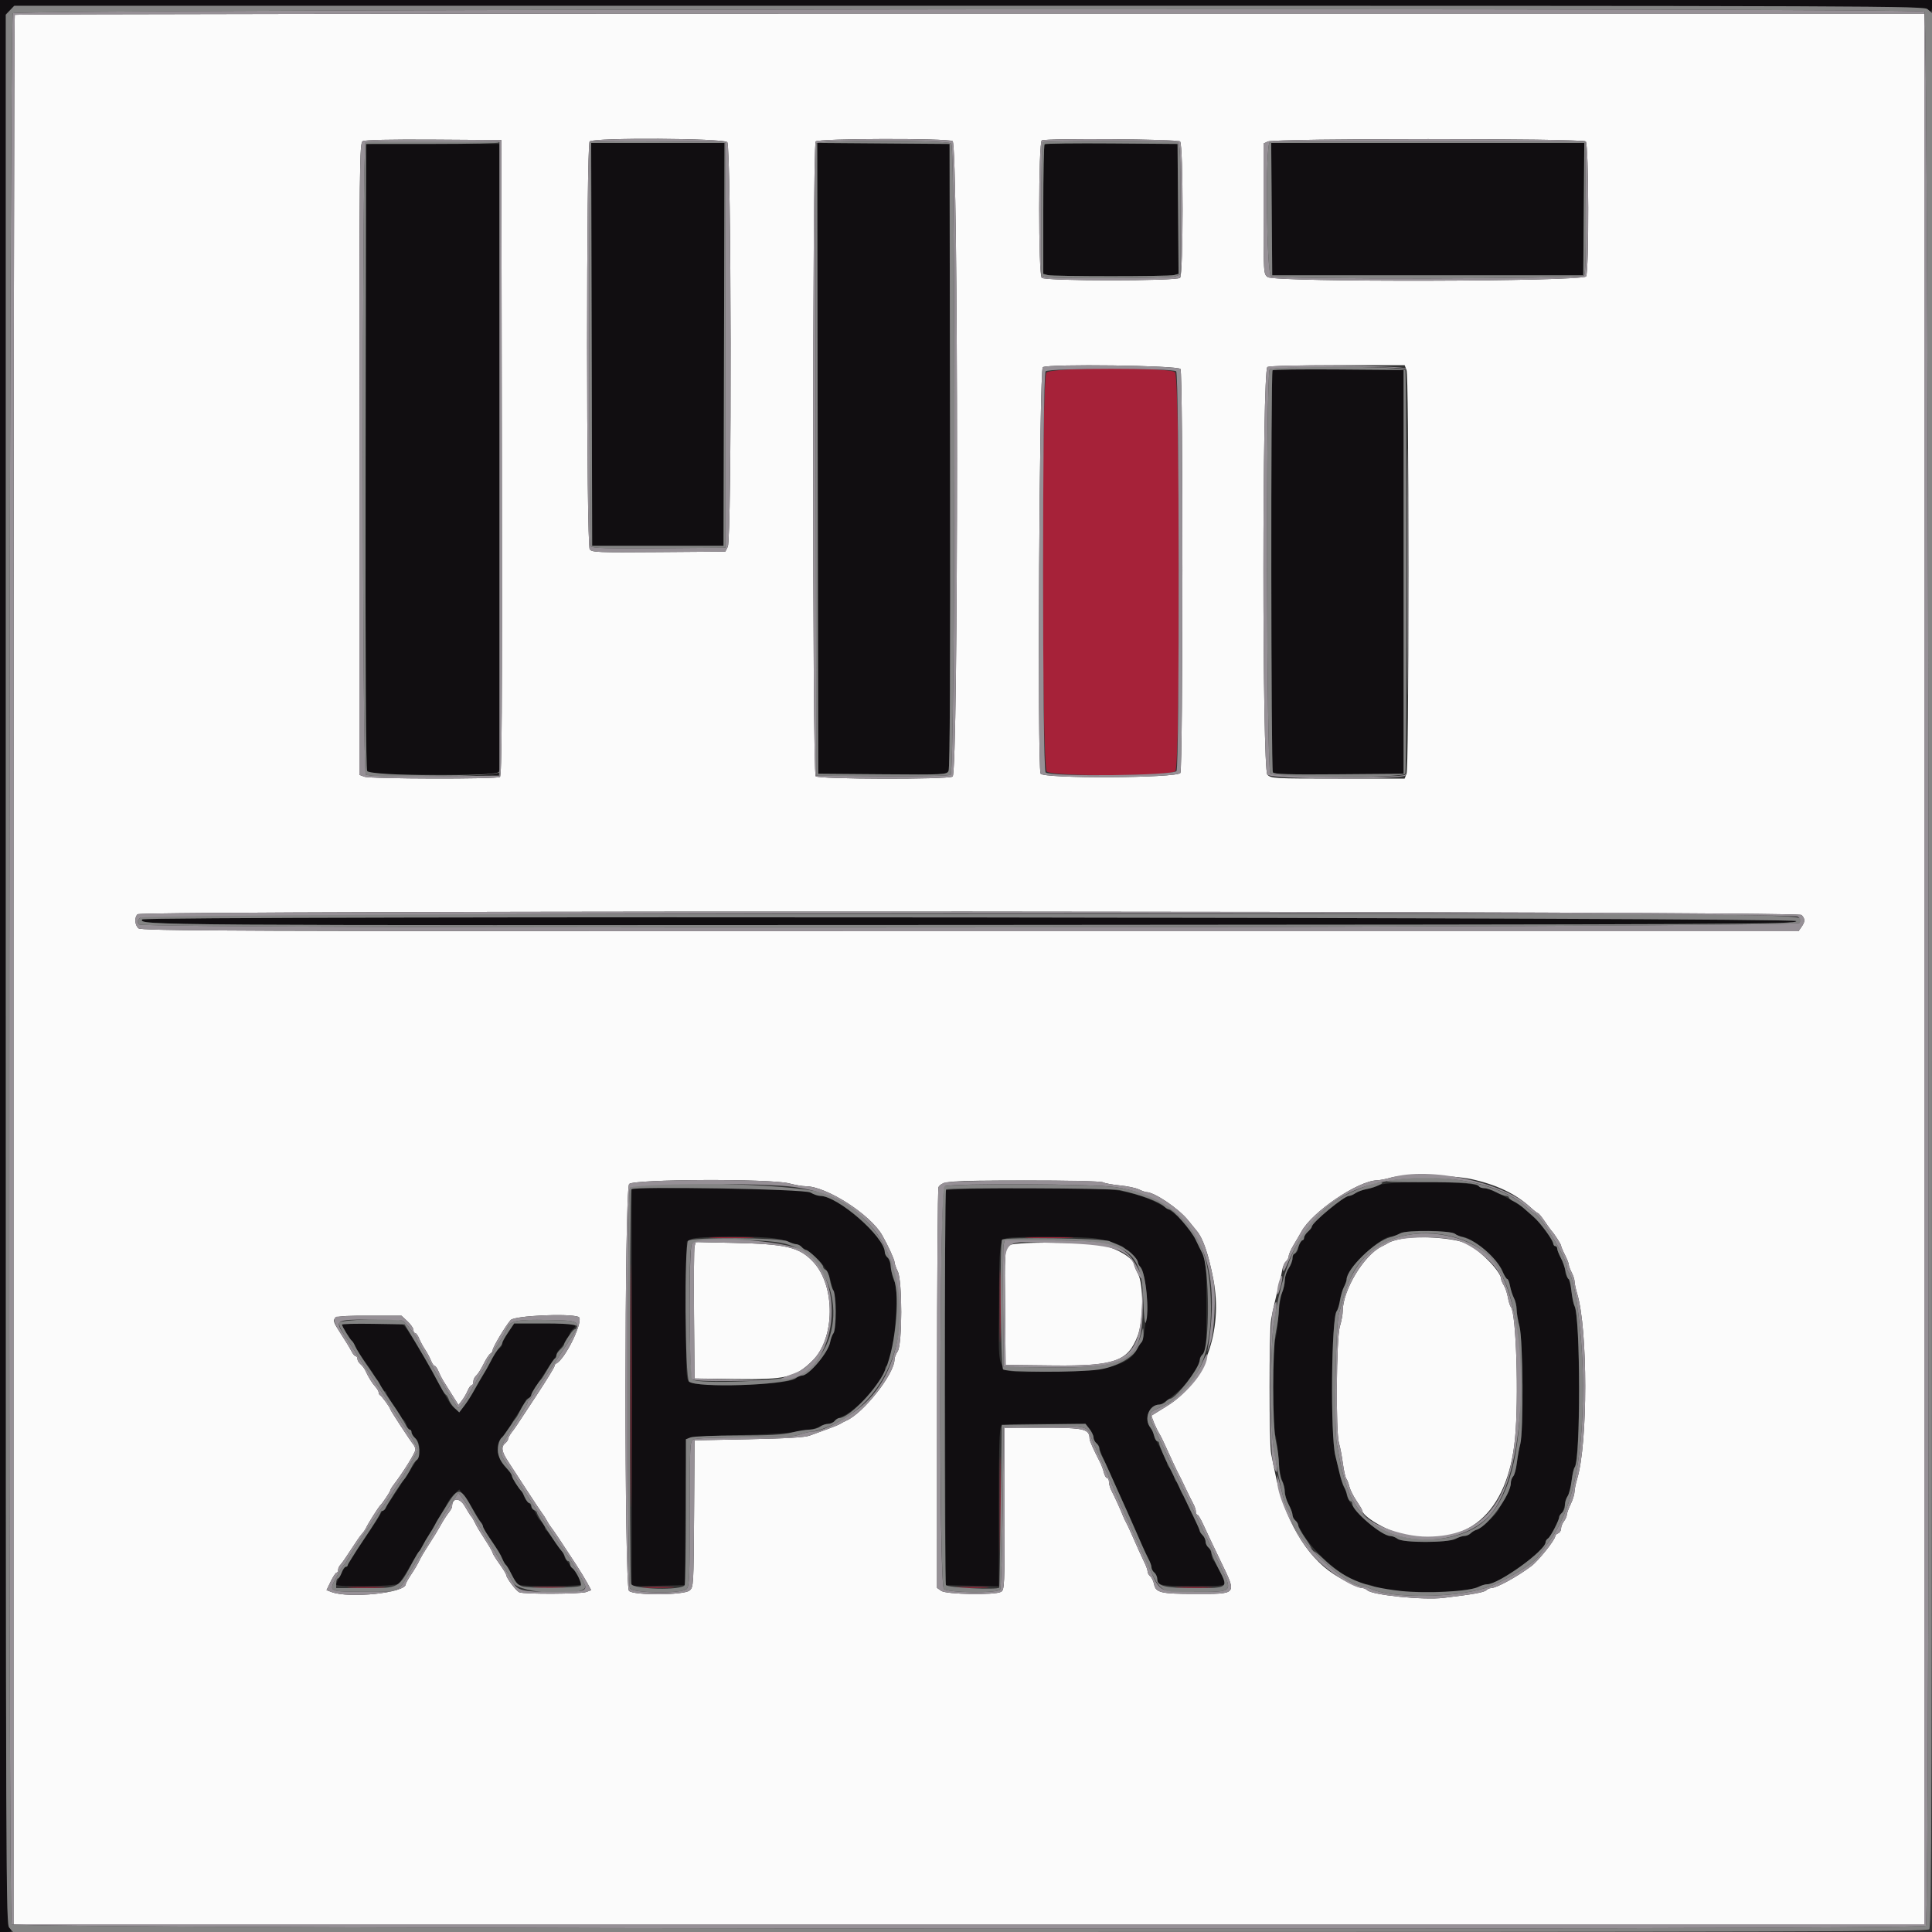 <svg id="svg" version="1.1" xmlns="http://www.w3.org/2000/svg" xmlns:xlink="http://www.w3.org/1999/xlink" width="400" height="400" viewBox="0, 0, 400,400"><rect x="0" y="0" width="400" height="400" fill="#333333" stroke="none"/><g id="svgg"><path id="path0" d="M0.000 200.000 L 0.000 400.000 1.200 400.000 C 2.552 400.000,2.663 399.806,1.800 398.943 C 1.268 398.411,1.200 375.843,1.200 200.641 L 1.200 2.939 2.126 2.070 L 3.052 1.200 200.697 1.200 C 375.849 1.200,398.411 1.268,398.943 1.800 C 399.806 2.663,400.000 2.552,400.000 1.200 L 400.000 0.000 200.000 0.000 L 0.000 0.000 0.000 200.000 M75.872 29.862 C 75.406 30.327,75.547 158.753,76.014 159.626 C 76.411 160.368,76.989 160.400,89.796 160.400 L 103.164 160.400 103.395 159.100 C 103.522 158.385,103.576 129.000,103.513 93.800 L 103.400 29.800 89.772 29.695 C 82.276 29.637,76.021 29.712,75.872 29.862 M122.498 71.300 L 122.600 113.000 136.200 113.000 L 149.800 113.000 149.902 71.300 L 150.004 29.600 136.200 29.600 L 122.396 29.600 122.498 71.300 M169.299 94.895 L 169.400 160.200 182.683 160.305 C 195.508 160.407,195.981 160.384,196.384 159.629 C 196.671 159.093,196.771 138.630,196.701 94.324 L 196.600 29.800 182.899 29.695 L 169.198 29.589 169.299 94.895 M216.272 29.862 C 216.122 30.011,216.000 36.112,216.000 43.420 L 216.000 56.707 216.900 56.948 C 218.077 57.263,241.928 57.262,243.105 56.947 L 244.011 56.704 243.905 43.252 L 243.800 29.800 230.172 29.695 C 222.676 29.637,216.421 29.712,216.272 29.862 M263.295 43.300 L 263.400 57.000 295.600 57.000 L 327.800 57.000 327.905 43.300 L 328.011 29.600 295.600 29.600 L 263.189 29.600 263.295 43.300 M263.472 76.661 C 263.085 77.049,263.145 159.295,263.533 159.905 C 263.783 160.300,266.794 160.388,277.227 160.305 L 290.600 160.200 290.600 118.400 L 290.600 76.600 277.172 76.495 C 269.786 76.437,263.621 76.512,263.472 76.661 M29.428 190.355 C 28.666 191.587,30.734 191.601,201.036 191.500 C 363.294 191.405,371.796 191.365,371.924 190.700 C 372.074 189.919,29.911 189.574,29.428 190.355 M290.560 244.800 C 287.898 244.910,285.468 245.202,285.160 245.448 C 284.852 245.694,283.889 246.024,283.020 246.181 C 282.152 246.338,281.077 246.721,280.631 247.033 C 280.186 247.345,279.581 247.600,279.287 247.600 C 278.289 247.600,271.600 253.143,271.600 253.970 C 271.600 254.138,271.240 254.602,270.800 255.000 C 270.360 255.398,270.000 255.889,270.000 256.091 C 270.000 256.292,269.730 256.727,269.400 257.057 C 269.070 257.387,268.800 258.010,268.800 258.441 C 268.800 258.872,268.530 259.329,268.200 259.455 C 267.870 259.582,267.599 260.071,267.597 260.543 C 267.596 261.014,267.237 261.940,266.800 262.600 C 266.363 263.260,266.004 264.363,266.003 265.051 C 266.001 265.739,265.753 266.909,265.450 267.651 C 265.148 268.393,264.775 270.800,264.623 273.000 C 264.470 275.200,264.177 277.171,263.972 277.380 C 263.472 277.891,263.484 296.524,263.985 297.025 C 264.197 297.237,264.492 299.208,264.640 301.405 C 264.789 303.602,265.156 305.886,265.455 306.480 C 265.755 307.074,266.000 308.110,266.000 308.782 C 266.000 309.453,266.360 310.675,266.800 311.496 C 267.240 312.316,267.600 313.270,267.600 313.614 C 267.600 313.958,267.771 314.411,267.979 314.620 C 268.188 314.829,268.815 315.860,269.374 316.911 C 271.934 321.730,279.547 328.000,282.836 328.000 C 283.285 328.000,284.046 328.219,284.526 328.486 C 287.176 329.961,303.193 330.005,306.080 328.546 C 306.674 328.246,307.484 328.005,307.880 328.010 C 310.239 328.044,320.000 321.015,320.000 319.283 C 320.000 319.039,320.225 318.696,320.500 318.520 C 320.776 318.344,321.418 317.300,321.928 316.200 C 322.438 315.100,323.113 313.722,323.427 313.138 C 323.742 312.554,324.000 311.739,324.000 311.327 C 324.000 310.915,324.243 310.223,324.541 309.789 C 324.839 309.355,325.204 307.932,325.353 306.626 C 325.502 305.321,325.779 304.061,325.969 303.826 C 327.237 302.255,327.230 272.775,325.960 270.342 C 325.771 269.980,325.493 268.633,325.342 267.347 C 325.191 266.062,324.827 264.770,324.534 264.477 C 324.240 264.183,324.000 263.505,324.000 262.970 C 324.000 262.435,323.640 261.325,323.200 260.504 C 322.760 259.684,322.400 258.784,322.400 258.506 C 322.400 258.228,322.232 258.000,322.027 258.000 C 321.822 258.000,321.528 257.595,321.374 257.100 C 321.219 256.605,320.544 255.480,319.874 254.600 C 318.726 253.094,318.216 252.577,315.501 250.170 C 314.060 248.893,308.429 246.002,307.380 246.001 C 306.929 246.000,306.361 245.801,306.118 245.558 C 305.875 245.315,304.084 245.040,302.138 244.947 C 300.192 244.854,297.880 244.738,297.000 244.689 C 296.120 244.640,293.222 244.690,290.560 244.800 M130.800 287.182 L 130.800 328.423 136.300 328.311 L 141.800 328.200 141.905 313.215 C 141.973 303.558,142.157 298.083,142.424 297.815 C 142.673 297.566,146.780 297.297,152.719 297.142 C 162.823 296.878,167.780 296.357,169.662 295.362 C 170.246 295.053,171.079 294.800,171.513 294.800 C 171.947 294.800,172.520 294.537,172.787 294.215 C 173.054 293.894,173.658 293.509,174.128 293.359 C 177.033 292.437,183.200 285.726,183.200 283.486 C 183.200 283.145,183.388 282.804,183.618 282.727 C 184.914 282.295,186.338 266.772,185.207 265.409 C 184.968 265.120,184.664 263.967,184.531 262.845 C 184.398 261.724,184.044 260.603,183.745 260.354 C 183.445 260.105,183.200 259.641,183.200 259.322 C 183.200 256.172,173.444 247.608,169.843 247.598 C 169.379 247.596,168.460 247.286,167.800 246.908 C 166.726 246.293,164.723 246.207,148.700 246.082 L 130.800 245.942 130.800 287.182 M195.784 246.500 C 195.680 246.775,195.640 265.270,195.697 287.600 L 195.800 328.200 201.300 328.311 L 206.800 328.423 206.800 312.091 C 206.800 299.923,206.922 295.638,207.280 295.280 C 207.623 294.937,210.180 294.800,216.251 294.800 L 224.742 294.800 225.571 295.854 C 226.027 296.434,226.400 297.222,226.400 297.605 C 226.400 297.988,226.670 298.526,227.000 298.800 C 227.330 299.074,227.600 299.466,227.600 299.671 C 227.600 300.009,228.308 301.729,229.794 305.000 C 230.093 305.660,230.906 307.460,231.600 309.000 C 232.294 310.540,233.190 312.520,233.591 313.400 C 234.495 315.384,235.299 317.212,236.406 319.800 C 236.877 320.900,237.518 322.278,237.831 322.862 C 238.144 323.446,238.400 324.189,238.400 324.513 C 238.400 324.837,238.670 325.326,239.000 325.600 C 239.330 325.874,239.600 326.505,239.600 327.002 C 239.600 328.251,240.376 328.388,247.500 328.395 C 252.559 328.399,253.600 328.301,253.600 327.821 C 253.600 327.202,251.810 323.653,251.179 323.020 C 250.971 322.811,250.800 322.248,250.800 321.769 C 250.800 321.290,250.530 320.674,250.200 320.400 C 249.870 320.126,249.600 319.577,249.600 319.180 C 249.600 318.782,249.330 318.187,249.000 317.857 C 248.670 317.527,248.399 317.109,248.398 316.929 C 248.397 316.748,247.767 315.374,246.998 313.876 C 246.229 312.377,245.600 310.914,245.600 310.625 C 245.600 310.335,245.342 309.883,245.026 309.621 C 244.710 309.359,244.336 308.617,244.194 307.972 C 244.052 307.328,243.785 306.800,243.600 306.800 C 243.415 306.800,243.148 306.272,243.006 305.628 C 242.864 304.983,242.490 304.241,242.174 303.979 C 241.858 303.717,241.600 303.246,241.600 302.934 C 241.600 302.621,240.970 301.199,240.200 299.773 C 239.430 298.347,238.800 296.974,238.800 296.721 C 238.800 296.469,238.554 295.979,238.254 295.631 C 236.737 293.879,237.859 290.800,240.015 290.800 C 241.052 290.800,246.800 285.788,246.800 284.884 C 246.800 284.672,247.058 284.283,247.374 284.021 C 247.690 283.759,248.070 282.972,248.219 282.272 C 248.367 281.573,248.784 280.666,249.145 280.258 C 249.712 279.616,249.798 278.295,249.785 270.458 C 249.770 260.685,249.850 261.147,247.276 256.067 C 244.795 251.172,238.375 247.400,230.800 246.388 C 226.450 245.807,196.011 245.904,195.784 246.500 M301.260 255.500 C 301.535 255.775,302.097 256.000,302.509 256.000 C 304.696 256.000,310.350 260.825,311.208 263.424 C 311.458 264.181,311.820 264.800,312.013 264.800 C 312.206 264.800,312.487 265.458,312.638 266.263 C 312.789 267.067,313.156 268.192,313.454 268.763 C 313.752 269.333,313.996 270.376,313.998 271.080 C 313.999 271.785,314.270 273.398,314.600 274.665 C 315.330 277.468,315.448 296.404,314.752 299.000 C 314.516 299.880,314.199 301.632,314.047 302.894 C 313.896 304.156,313.553 305.407,313.286 305.674 C 313.019 305.941,312.788 306.619,312.773 307.180 C 312.759 307.741,312.220 309.100,311.575 310.200 C 310.931 311.300,310.283 312.453,310.135 312.761 C 309.701 313.672,306.246 316.795,305.671 316.798 C 305.381 316.799,304.873 317.070,304.543 317.400 C 304.213 317.730,303.616 318.000,303.217 318.000 C 302.818 318.000,301.976 318.269,301.346 318.598 C 299.726 319.442,290.489 319.454,289.376 318.613 C 288.949 318.290,288.261 318.020,287.847 318.013 C 285.508 317.973,278.800 311.510,278.800 309.296 C 278.800 308.891,278.608 308.368,278.373 308.133 C 278.139 307.899,277.704 306.648,277.408 305.353 C 277.111 304.059,276.690 302.280,276.471 301.400 C 275.425 297.187,275.632 272.832,276.726 271.476 C 276.937 271.214,277.238 270.220,277.395 269.267 C 277.553 268.314,277.932 267.054,278.238 266.467 C 278.544 265.880,278.796 265.184,278.798 264.920 C 278.809 262.698,285.753 256.000,288.045 256.000 C 288.410 256.000,289.224 255.721,289.854 255.381 C 291.303 254.598,300.454 254.694,301.260 255.500 M160.400 256.397 C 166.029 257.241,170.878 260.866,171.930 265.019 C 172.206 266.108,172.621 267.720,172.852 268.600 C 173.330 270.424,173.106 275.336,172.510 276.094 C 172.291 276.372,172.001 277.187,171.866 277.904 C 171.441 280.144,167.459 284.781,165.949 284.794 C 165.591 284.797,165.098 285.041,164.854 285.335 C 163.665 286.767,144.269 287.389,142.655 286.047 C 142.054 285.547,142.000 284.123,142.095 271.259 L 142.200 257.023 143.200 256.518 C 144.350 255.936,156.744 255.849,160.400 256.397 M226.800 256.397 C 229.403 256.787,232.800 257.948,232.800 258.447 C 232.800 258.641,233.036 258.800,233.325 258.800 C 233.866 258.800,235.600 260.884,235.600 261.535 C 235.600 261.737,235.841 262.102,236.135 262.346 C 236.896 262.977,237.759 269.062,237.453 271.637 C 236.891 276.361,236.693 277.421,236.271 277.943 C 236.029 278.241,235.641 278.871,235.408 279.343 C 233.707 282.793,228.725 284.000,216.194 284.000 C 205.715 284.000,206.789 285.560,206.840 270.411 C 206.884 257.469,206.963 256.759,208.415 256.354 C 209.805 255.967,224.151 256.000,226.800 256.397 M70.800 274.253 C 70.800 274.596,72.485 277.349,72.854 277.608 C 73.017 277.723,73.339 278.263,73.570 278.808 C 73.801 279.354,74.790 280.880,75.768 282.200 C 76.746 283.520,77.558 284.825,77.573 285.100 C 77.588 285.375,77.762 285.600,77.961 285.600 C 78.159 285.600,78.510 286.140,78.740 286.800 C 78.970 287.460,79.348 288.000,79.579 288.000 C 79.811 288.000,80.000 288.182,80.000 288.404 C 80.000 288.626,80.630 289.705,81.400 290.800 C 82.170 291.895,82.800 292.979,82.800 293.208 C 82.800 293.438,83.054 293.722,83.364 293.841 C 83.674 293.961,84.037 294.495,84.172 295.029 C 84.306 295.563,84.592 296.000,84.808 296.000 C 85.023 296.000,85.200 296.242,85.200 296.538 C 85.200 296.834,85.560 297.402,86.000 297.800 C 87.259 298.939,87.059 301.227,85.500 303.524 C 84.785 304.578,84.020 305.726,83.800 306.076 C 81.662 309.477,80.093 311.815,79.569 312.380 C 79.223 312.755,78.816 313.317,78.665 313.631 C 78.376 314.232,77.975 314.847,75.402 318.643 C 74.522 319.939,73.712 321.180,73.602 321.400 C 73.194 322.209,71.809 324.207,71.503 324.427 C 71.127 324.698,69.600 327.633,69.600 328.085 C 69.600 328.637,81.769 328.462,82.474 327.900 C 82.819 327.625,83.873 326.050,84.816 324.400 C 85.760 322.750,86.641 321.310,86.774 321.200 C 86.907 321.090,87.240 320.550,87.512 320.000 C 87.785 319.450,88.364 318.460,88.798 317.800 C 89.233 317.140,89.775 316.240,90.004 315.800 C 90.232 315.360,90.855 314.280,91.389 313.400 C 91.922 312.520,92.529 311.440,92.737 311.000 C 92.945 310.560,93.558 309.788,94.099 309.285 L 95.083 308.371 96.067 309.685 C 97.231 311.240,100.000 315.795,100.000 316.156 C 100.000 316.295,100.585 317.270,101.300 318.324 C 103.255 321.205,103.564 321.712,104.026 322.792 C 104.259 323.337,104.577 323.877,104.733 323.992 C 104.889 324.106,105.236 324.650,105.505 325.200 C 106.210 326.640,106.940 327.756,107.400 328.094 C 107.989 328.526,120.400 328.468,120.400 328.032 C 120.400 327.406,119.054 325.160,117.900 323.860 C 117.295 323.179,116.800 322.405,116.800 322.139 C 116.800 321.874,116.575 321.419,116.300 321.129 C 116.025 320.838,115.260 319.790,114.600 318.800 C 113.940 317.810,113.265 316.940,113.100 316.867 C 112.935 316.793,112.800 316.500,112.800 316.216 C 112.800 315.931,112.511 315.458,112.158 315.165 C 111.805 314.873,111.356 314.265,111.159 313.816 C 110.679 312.720,109.948 311.625,109.100 310.735 C 108.715 310.331,108.400 309.745,108.400 309.433 C 108.400 309.122,108.265 308.807,108.100 308.733 C 107.657 308.537,106.000 306.096,106.000 305.641 C 106.000 305.426,105.455 304.653,104.789 303.925 C 102.820 301.770,102.439 298.867,103.960 297.600 C 104.343 297.280,106.000 294.854,106.000 294.612 C 106.000 294.491,106.630 293.495,107.400 292.400 C 108.170 291.305,108.800 290.246,108.800 290.047 C 108.800 289.848,109.070 289.582,109.400 289.455 C 109.730 289.329,110.000 289.059,110.000 288.857 C 110.000 288.504,113.927 282.316,114.785 281.317 C 115.013 281.051,115.200 280.659,115.200 280.445 C 115.200 280.232,115.425 279.814,115.700 279.518 C 116.592 278.555,118.000 276.442,118.000 276.065 C 118.000 275.863,118.270 275.474,118.600 275.200 C 119.843 274.169,119.031 274.000,112.828 274.000 L 106.457 274.000 105.228 275.820 C 104.553 276.821,104.000 277.892,104.000 278.200 C 104.000 278.508,103.775 278.904,103.500 279.080 C 102.952 279.431,102.332 280.358,101.414 282.200 C 101.085 282.860,100.645 283.670,100.436 284.000 C 100.227 284.330,99.380 285.770,98.554 287.200 C 95.009 293.336,94.460 293.336,91.293 287.200 C 91.009 286.650,90.197 285.185,89.489 283.944 C 85.485 276.932,83.920 274.455,83.360 274.240 C 82.523 273.919,70.800 273.931,70.800 274.253 " stroke="none" fill="#110e11" fill-rule="evenodd"></path><path id="path1" d="M3.067 3.067 C 2.920 3.213,2.800 92.223,2.800 200.867 L 2.800 398.400 200.600 398.400 L 398.400 398.400 398.400 200.600 L 398.400 2.800 200.867 2.800 C 92.223 2.800,3.213 2.920,3.067 3.067 M103.901 94.776 C 103.982 147.132,103.900 160.616,103.501 160.870 C 102.771 161.333,76.657 161.278,75.426 160.810 L 74.400 160.420 74.400 95.030 C 74.400 33.177,74.438 29.618,75.100 29.229 C 75.551 28.965,80.783 28.851,89.800 28.909 L 103.800 29.000 103.901 94.776 M150.571 29.429 C 151.423 30.280,151.530 111.523,150.682 113.200 L 150.177 114.200 136.388 114.306 C 123.781 114.403,122.557 114.353,122.100 113.729 C 121.386 112.755,121.366 29.994,122.080 29.280 C 122.894 28.466,149.749 28.606,150.571 29.429 M197.226 29.214 C 198.444 29.866,198.444 160.134,197.226 160.786 C 196.061 161.409,169.508 161.348,168.880 160.720 C 168.182 160.022,168.182 29.978,168.880 29.280 C 169.508 28.652,196.061 28.591,197.226 29.214 M244.320 29.280 C 245.008 29.968,245.008 56.832,244.320 57.520 C 243.632 58.208,216.368 58.208,215.680 57.520 C 214.973 56.813,214.992 29.351,215.700 29.065 C 216.861 28.596,243.839 28.799,244.320 29.280 M328.320 29.280 C 328.948 29.908,329.009 56.062,328.386 57.226 C 327.807 58.309,264.027 58.455,262.489 57.377 C 261.600 56.755,261.600 56.752,261.600 43.238 L 261.600 29.722 262.500 29.288 C 263.853 28.636,327.668 28.628,328.320 29.280 M244.409 76.400 C 244.952 77.261,244.930 159.010,244.386 160.026 C 243.804 161.113,215.858 161.249,215.443 160.167 C 214.749 158.359,215.194 76.443,215.900 76.024 C 217.117 75.300,243.938 75.654,244.409 76.400 M291.210 76.626 C 291.454 77.268,291.600 92.892,291.600 118.400 C 291.600 143.908,291.454 159.532,291.210 160.174 L 290.820 161.200 277.010 161.200 C 263.702 161.200,263.171 161.171,262.395 160.395 C 261.304 159.304,261.310 76.681,262.400 75.991 C 262.748 75.772,268.845 75.610,276.910 75.606 L 290.820 75.600 291.210 76.626 M372.971 189.429 C 373.762 190.219,373.764 190.788,372.977 191.911 L 372.355 192.800 200.806 192.800 C 45.386 192.800,29.198 192.741,28.629 192.171 C 27.883 191.425,27.807 189.953,28.480 189.280 C 29.311 188.449,372.139 188.596,372.971 189.429 M304.600 244.116 C 309.802 245.260,313.781 247.147,316.784 249.897 C 317.563 250.610,318.311 251.195,318.446 251.197 C 318.581 251.198,319.210 251.965,319.844 252.900 C 320.479 253.835,321.088 254.690,321.199 254.800 C 321.728 255.326,323.200 257.606,323.200 257.899 C 323.200 258.082,323.560 258.937,324.000 259.800 C 324.440 260.663,324.800 261.581,324.800 261.839 C 324.800 262.097,325.069 262.824,325.398 263.454 C 325.726 264.084,325.996 264.926,325.998 265.325 C 325.999 265.724,326.252 266.894,326.559 267.925 C 328.752 275.279,328.755 298.770,326.563 306.075 C 326.253 307.106,325.994 308.366,325.986 308.875 C 325.979 309.384,325.625 310.520,325.200 311.400 C 324.775 312.280,324.415 313.270,324.401 313.600 C 324.386 313.930,324.110 314.549,323.787 314.976 C 323.464 315.404,323.200 316.084,323.200 316.489 C 323.200 316.894,322.930 317.329,322.600 317.455 C 322.270 317.582,322.000 317.844,322.000 318.037 C 322.000 318.776,318.531 323.126,317.056 324.237 C 314.114 326.453,309.818 328.800,308.705 328.800 C 308.405 328.800,307.963 328.997,307.721 329.239 C 307.277 329.683,304.907 330.108,298.863 330.825 C 294.676 331.322,284.091 330.251,283.067 329.227 C 282.832 328.992,282.361 328.794,282.020 328.787 C 281.274 328.772,278.425 327.377,276.136 325.905 C 270.390 322.211,265.864 314.413,264.002 305.000 C 263.741 303.680,263.372 301.880,263.181 301.000 C 262.744 298.983,262.736 275.621,263.171 273.200 C 263.506 271.339,264.012 269.111,264.807 266.000 C 265.060 265.010,265.360 263.621,265.475 262.914 C 265.590 262.207,265.935 261.420,266.242 261.165 C 266.549 260.910,266.808 260.409,266.817 260.051 C 266.827 259.693,267.272 258.680,267.807 257.800 C 268.342 256.920,269.076 255.660,269.438 255.000 C 271.711 250.861,281.109 244.486,285.114 244.368 C 285.711 244.350,287.010 244.097,288.000 243.806 C 290.418 243.095,300.841 243.290,304.600 244.116 M163.335 245.000 C 164.602 245.330,166.164 245.600,166.805 245.600 C 171.101 245.600,180.223 251.452,182.666 255.776 C 183.886 257.936,185.200 260.807,185.200 261.314 C 185.200 261.624,185.500 262.478,185.866 263.213 C 186.840 265.164,186.832 278.281,185.857 279.770 C 185.496 280.321,185.200 281.077,185.200 281.449 C 185.200 284.436,178.771 292.592,175.200 294.136 C 174.870 294.278,174.330 294.564,174.000 294.770 C 173.670 294.976,172.410 295.496,171.200 295.925 C 169.990 296.354,168.370 296.942,167.600 297.232 C 166.625 297.599,162.804 297.825,155.000 297.979 L 143.800 298.200 143.702 313.400 C 143.606 328.332,143.589 328.612,142.758 329.300 C 141.563 330.288,131.204 330.347,130.229 329.371 C 129.240 328.383,129.273 246.225,130.262 245.131 C 131.177 244.121,159.526 244.008,163.335 245.000 M228.368 244.783 C 228.762 244.993,230.325 245.284,231.842 245.428 C 233.359 245.573,235.123 245.940,235.761 246.245 C 236.400 246.550,237.120 246.806,237.361 246.813 C 239.075 246.861,244.027 250.216,246.000 252.665 C 246.770 253.621,247.589 254.627,247.821 254.901 C 249.072 256.384,250.220 259.745,251.202 264.800 C 253.296 275.572,249.369 286.341,241.611 291.102 C 239.955 292.118,238.531 293.000,238.448 293.061 C 238.287 293.178,239.377 295.783,240.013 296.800 C 240.219 297.130,240.633 297.940,240.932 298.600 C 242.458 301.965,243.724 304.663,244.027 305.200 C 244.214 305.530,244.832 306.790,245.401 308.000 C 245.970 309.210,246.698 310.678,247.018 311.262 C 247.338 311.846,247.600 312.611,247.600 312.962 C 247.600 313.313,247.736 313.600,247.902 313.600 C 248.069 313.600,248.631 314.545,249.153 315.700 C 249.674 316.855,251.248 320.179,252.650 323.086 C 256.130 330.299,256.365 330.000,247.200 330.000 C 240.391 330.000,239.287 329.735,238.943 328.016 C 238.811 327.357,238.455 326.612,238.152 326.360 C 237.848 326.108,237.600 325.669,237.600 325.383 C 237.600 325.098,237.352 324.355,237.049 323.732 C 236.452 322.505,235.290 319.938,234.182 317.400 C 233.797 316.520,233.328 315.530,233.139 315.200 C 232.950 314.870,232.692 314.330,232.565 314.000 C 232.100 312.786,230.729 309.769,230.173 308.738 C 229.858 308.154,229.600 307.299,229.600 306.838 C 229.600 306.377,229.423 306.000,229.208 306.000 C 228.992 306.000,228.697 305.505,228.553 304.900 C 228.409 304.295,228.061 303.350,227.780 302.800 C 226.327 299.958,225.599 298.326,225.587 297.888 C 225.531 295.838,224.538 295.600,216.036 295.600 L 208.000 295.600 208.000 312.386 C 208.000 328.572,207.972 329.187,207.226 329.586 C 205.922 330.284,195.943 330.115,194.889 329.377 L 194.000 328.755 194.006 287.477 C 194.009 264.775,194.144 246.005,194.306 245.766 C 195.152 244.517,196.354 244.424,211.926 244.412 C 221.202 244.405,227.946 244.557,228.368 244.783 M290.200 256.472 C 289.100 256.690,287.930 257.035,287.600 257.237 C 287.270 257.440,286.550 257.829,286.000 258.101 C 282.341 259.914,278.008 267.139,278.002 271.436 C 278.001 272.116,277.732 273.556,277.404 274.636 C 276.675 277.042,276.531 296.523,277.226 298.803 C 277.461 299.571,277.819 301.439,278.022 302.954 C 278.225 304.469,278.549 305.909,278.741 306.154 C 278.933 306.399,279.218 307.133,279.374 307.785 C 279.530 308.436,280.185 309.751,280.829 310.705 C 281.473 311.659,282.000 312.533,282.000 312.647 C 282.000 313.922,287.001 316.913,290.414 317.679 C 303.681 320.656,312.162 313.407,313.669 297.800 C 314.468 289.522,313.922 271.956,312.824 270.627 C 312.630 270.392,312.345 269.480,312.191 268.600 C 312.037 267.720,311.660 266.601,311.355 266.114 C 311.050 265.627,310.800 265.051,310.800 264.834 C 310.800 263.409,306.928 259.305,304.000 257.627 C 301.818 256.376,293.983 255.720,290.200 256.472 M143.802 258.077 C 143.678 258.585,143.627 264.940,143.688 272.200 L 143.800 285.400 152.200 285.514 C 162.716 285.657,164.695 285.186,168.224 281.705 C 172.905 277.087,172.996 266.225,168.393 261.285 C 165.525 258.207,162.869 257.568,151.913 257.327 L 144.027 257.154 143.802 258.077 M208.675 257.917 C 208.052 258.605,207.998 259.800,208.094 270.638 L 208.200 282.600 217.975 282.707 C 230.774 282.848,233.507 281.890,235.553 276.543 C 236.755 273.400,236.783 265.912,235.600 263.704 C 235.160 262.884,234.797 262.029,234.793 261.806 C 234.772 260.586,231.241 258.416,228.451 257.908 C 223.759 257.054,209.451 257.060,208.675 257.917 M84.358 273.560 C 85.041 274.199,85.600 275.009,85.600 275.360 C 85.600 275.712,85.762 276.000,85.961 276.000 C 86.159 276.000,86.520 276.495,86.762 277.100 C 87.004 277.705,87.561 278.740,88.000 279.400 C 88.439 280.060,88.996 281.095,89.238 281.700 C 89.480 282.305,89.823 282.800,90.000 282.800 C 90.177 282.800,90.525 283.295,90.773 283.900 C 91.022 284.505,91.450 285.360,91.726 285.800 C 92.001 286.240,92.834 287.566,93.576 288.747 L 94.926 290.893 95.649 289.947 C 96.047 289.426,96.580 288.505,96.835 287.900 C 97.089 287.295,97.455 286.800,97.649 286.800 C 97.842 286.800,98.000 286.462,98.000 286.049 C 98.000 285.636,98.267 285.076,98.594 284.805 C 98.920 284.534,99.595 283.477,100.093 282.456 C 100.592 281.435,101.224 280.456,101.500 280.280 C 101.775 280.104,102.000 279.768,102.000 279.532 C 102.000 278.964,104.709 274.439,105.732 273.300 C 106.539 272.401,117.767 271.875,119.767 272.643 C 121.047 273.134,117.022 281.505,115.108 282.333 C 114.939 282.407,114.800 282.640,114.800 282.851 C 114.800 283.063,113.179 285.703,111.198 288.718 C 106.589 295.732,106.724 295.531,105.900 296.609 C 105.515 297.114,105.200 297.701,105.200 297.914 C 105.200 298.127,104.930 298.526,104.600 298.800 C 103.716 299.533,103.863 300.551,105.129 302.480 C 105.750 303.426,107.543 306.180,109.112 308.600 C 110.682 311.020,112.130 313.191,112.329 313.425 C 112.529 313.659,112.920 314.278,113.200 314.800 C 113.480 315.322,113.873 315.941,114.075 316.175 C 114.445 316.604,116.562 319.763,119.274 323.933 C 120.085 325.180,121.119 326.880,121.573 327.710 L 122.398 329.221 121.373 329.610 C 120.228 330.045,108.580 330.097,107.528 329.672 C 106.867 329.404,104.800 326.662,104.800 326.053 C 104.800 325.881,104.170 324.855,103.400 323.772 C 102.630 322.689,102.000 321.676,102.000 321.521 C 102.000 321.367,101.505 320.466,100.900 319.520 C 99.013 316.570,98.808 316.227,98.305 315.200 C 98.036 314.650,97.714 314.110,97.589 314.000 C 97.464 313.890,96.858 312.929,96.243 311.865 C 95.167 310.002,93.600 310.041,93.600 311.929 C 93.600 312.129,93.257 312.728,92.838 313.261 C 92.419 313.794,91.687 314.943,91.212 315.815 C 90.737 316.687,89.642 318.480,88.778 319.800 C 87.915 321.120,87.020 322.633,86.790 323.163 C 86.560 323.692,85.838 324.916,85.186 325.883 C 84.534 326.849,84.000 327.798,84.000 327.991 C 84.000 329.779,72.310 331.010,68.626 329.610 L 67.601 329.220 68.480 327.410 C 68.964 326.415,69.504 325.600,69.680 325.600 C 69.856 325.600,70.000 325.343,70.000 325.029 C 70.000 324.714,70.231 324.219,70.514 323.929 C 70.796 323.638,71.775 322.230,72.688 320.800 C 73.601 319.370,74.601 317.930,74.909 317.600 C 75.218 317.270,75.596 316.730,75.751 316.400 C 76.218 315.402,78.372 312.000,78.791 311.600 C 79.231 311.179,80.800 308.820,80.800 308.579 C 80.800 308.440,81.115 307.914,81.500 307.409 C 83.505 304.784,86.000 300.757,86.000 300.148 C 86.000 299.828,85.817 299.349,85.592 299.083 C 84.965 298.340,80.800 291.974,80.800 291.758 C 80.800 291.452,79.029 289.013,78.700 288.867 C 78.535 288.793,78.400 288.538,78.400 288.298 C 78.400 288.059,78.101 287.533,77.736 287.129 C 77.036 286.356,76.287 285.148,75.659 283.784 C 75.452 283.335,74.995 282.727,74.642 282.435 C 74.289 282.142,74.000 281.654,74.000 281.351 C 74.000 281.048,73.849 280.800,73.664 280.800 C 73.480 280.800,73.112 280.395,72.848 279.900 C 72.283 278.839,71.770 277.998,70.292 275.708 C 68.199 272.464,68.317 272.400,76.424 272.400 L 83.115 272.400 84.358 273.560 " stroke="none" fill="#fbfbfb" fill-rule="evenodd"></path><path id="path2" d="M216.662 77.131 C 215.584 78.323,215.651 158.760,216.731 159.738 C 217.906 160.801,242.371 160.737,243.338 159.669 C 244.416 158.477,244.349 78.040,243.269 77.062 C 242.094 75.999,217.629 76.063,216.662 77.131 M130.593 287.000 C 130.593 309.440,130.641 318.561,130.700 307.269 C 130.759 295.978,130.759 277.618,130.700 266.469 C 130.641 255.321,130.593 264.560,130.593 287.000 M147.721 256.298 C 149.877 256.371,153.297 256.370,155.321 256.298 C 157.344 256.225,155.580 256.166,151.400 256.167 C 147.220 256.167,145.564 256.226,147.721 256.298 M213.100 256.298 C 215.355 256.370,219.045 256.370,221.300 256.298 C 223.555 256.227,221.710 256.169,217.200 256.169 C 212.690 256.169,210.845 256.227,213.100 256.298 M206.978 270.400 C 206.978 277.110,207.032 279.855,207.099 276.500 C 207.166 273.145,207.166 267.655,207.099 264.300 C 207.032 260.945,206.978 263.690,206.978 270.400 M250.148 270.400 C 250.148 272.710,250.214 273.655,250.295 272.500 C 250.376 271.345,250.376 269.455,250.295 268.300 C 250.214 267.145,250.148 268.090,250.148 270.400 M206.982 311.600 C 206.982 320.510,207.035 324.155,207.100 319.700 C 207.164 315.245,207.164 307.955,207.100 303.500 C 207.035 299.045,206.982 302.690,206.982 311.600 M72.719 328.698 C 74.544 328.772,77.424 328.772,79.119 328.697 C 80.814 328.622,79.320 328.561,75.800 328.562 C 72.280 328.562,70.894 328.624,72.719 328.698 M110.882 328.696 C 112.358 328.773,114.878 328.773,116.482 328.697 C 118.087 328.621,116.880 328.558,113.800 328.558 C 110.720 328.557,109.407 328.619,110.882 328.696 M133.282 328.696 C 134.758 328.773,137.278 328.773,138.882 328.697 C 140.487 328.621,139.280 328.558,136.200 328.558 C 133.120 328.557,131.807 328.619,133.282 328.696 M198.482 328.696 C 199.958 328.773,202.478 328.773,204.082 328.697 C 205.687 328.621,204.480 328.558,201.400 328.558 C 198.320 328.557,197.007 328.619,198.482 328.696 M244.100 328.697 C 245.805 328.772,248.595 328.772,250.300 328.697 C 252.005 328.622,250.610 328.561,247.200 328.561 C 243.790 328.561,242.395 328.622,244.100 328.697 " stroke="none" fill="#a62239" fill-rule="evenodd"></path><path id="path3" d="M2.070 2.126 L 1.200 3.052 1.200 200.665 C 1.200 393.022,1.220 398.300,1.947 399.139 L 2.694 400.000 200.775 400.000 C 371.913 400.000,398.935 399.922,399.429 399.429 C 399.922 398.935,400.000 371.913,400.000 200.775 L 400.000 2.694 399.139 1.947 C 398.300 1.220,393.021 1.200,200.609 1.200 L 2.939 1.200 2.070 2.126 M398.426 2.414 C 399.386 2.928,399.679 397.761,398.720 398.720 C 397.761 399.679,2.928 399.386,2.414 398.426 C 1.613 396.930,1.860 3.618,2.662 2.731 C 3.443 1.868,396.816 1.552,398.426 2.414 M75.700 29.465 C 74.923 29.778,74.971 159.712,75.747 160.356 C 76.781 161.214,103.374 160.769,103.454 159.892 C 103.499 159.397,103.462 159.367,103.330 159.792 C 103.001 160.854,76.584 160.691,76.013 159.624 C 75.730 159.095,75.630 138.347,75.699 94.324 L 75.800 29.800 89.662 29.800 C 97.286 29.800,103.440 29.665,103.338 29.500 C 103.135 29.172,76.511 29.138,75.700 29.465 M122.272 29.462 C 121.885 29.848,121.945 112.495,122.333 113.105 C 122.583 113.500,125.674 113.588,136.427 113.505 L 150.200 113.400 150.200 71.400 L 150.200 29.400 136.372 29.295 C 128.766 29.237,122.421 29.312,122.272 29.462 M168.985 29.700 C 168.880 29.975,168.841 59.540,168.897 95.400 L 169.000 160.600 182.600 160.697 C 190.739 160.755,196.441 160.640,196.800 160.411 C 197.784 159.784,197.911 30.422,196.928 29.700 C 195.942 28.976,169.260 28.976,168.985 29.700 M215.867 29.467 C 215.720 29.613,215.600 35.892,215.600 43.420 L 215.600 57.107 216.500 57.348 C 218.019 57.755,242.268 57.631,243.374 57.210 L 244.400 56.820 244.400 43.253 C 244.400 31.250,244.327 29.658,243.767 29.443 C 242.902 29.111,216.200 29.133,215.867 29.467 M262.900 29.464 C 261.938 29.854,262.203 56.666,263.174 57.186 C 264.468 57.879,327.378 57.749,327.956 57.053 C 328.281 56.662,328.381 52.621,328.305 42.953 L 328.200 29.400 295.800 29.330 C 277.980 29.292,263.175 29.352,262.900 29.464 M149.902 71.300 L 149.800 113.000 136.200 113.000 L 122.600 113.000 122.498 71.300 L 122.396 29.600 136.200 29.600 L 150.004 29.600 149.902 71.300 M196.701 94.324 C 196.771 138.630,196.671 159.093,196.384 159.629 C 195.981 160.384,195.508 160.407,182.683 160.305 L 169.400 160.200 169.299 94.895 L 169.198 29.589 182.899 29.695 L 196.600 29.800 196.701 94.324 M243.905 43.252 L 244.011 56.704 243.105 56.947 C 241.928 57.262,218.077 57.263,216.900 56.948 L 216.000 56.707 216.000 43.420 C 216.000 36.112,216.122 30.011,216.272 29.862 C 216.421 29.712,222.676 29.637,230.172 29.695 L 243.800 29.800 243.905 43.252 M327.905 43.300 L 327.800 57.000 295.600 57.000 L 263.400 57.000 263.295 43.300 L 263.189 29.600 295.600 29.600 L 328.011 29.600 327.905 43.300 M262.880 76.480 C 262.053 77.307,262.199 159.342,263.029 160.171 C 263.984 161.127,290.591 161.123,290.957 160.167 C 291.275 159.340,291.275 77.460,290.957 76.633 C 290.640 75.805,263.701 75.659,262.880 76.480 M290.600 118.400 L 290.600 160.200 277.227 160.305 C 266.794 160.388,263.783 160.300,263.533 159.905 C 263.145 159.295,263.085 77.049,263.472 76.661 C 263.621 76.512,269.786 76.437,277.172 76.495 L 290.600 76.600 290.600 118.400 M29.007 189.992 C 28.420 190.641,28.381 190.895,28.794 191.393 C 29.648 192.422,371.925 192.107,372.556 191.077 C 373.777 189.086,384.211 189.200,200.586 189.200 C 30.771 189.200,29.720 189.205,29.007 189.992 M371.924 190.700 C 371.796 191.365,363.294 191.405,201.036 191.500 C 30.734 191.601,28.666 191.587,29.428 190.355 C 29.911 189.574,372.074 189.919,371.924 190.700 M290.637 244.042 C 285.041 244.594,286.064 244.765,294.902 244.755 C 303.037 244.745,305.806 244.963,306.228 245.645 C 306.349 245.840,306.844 246.000,307.330 246.000 C 307.815 246.000,308.884 246.360,309.704 246.800 C 310.525 247.240,311.468 247.600,311.799 247.600 C 312.129 247.600,312.400 247.751,312.400 247.936 C 312.400 248.120,312.844 248.474,313.387 248.721 C 313.930 248.969,314.875 249.615,315.487 250.157 C 316.099 250.700,317.023 251.508,317.541 251.954 C 318.836 253.070,321.600 256.828,321.600 257.472 C 321.600 257.763,321.780 258.000,322.000 258.000 C 322.220 258.000,322.400 258.228,322.400 258.506 C 322.400 258.784,322.734 259.639,323.141 260.406 C 323.549 261.173,324.007 262.475,324.160 263.300 C 324.312 264.125,324.582 264.800,324.761 264.800 C 324.940 264.800,325.200 265.888,325.339 267.218 C 325.478 268.549,325.773 269.975,325.994 270.389 C 327.225 272.689,327.265 302.262,326.040 303.758 C 325.840 304.001,325.545 305.280,325.385 306.600 C 325.224 307.920,324.846 309.355,324.546 309.789 C 324.246 310.223,324.000 311.056,324.000 311.640 C 324.000 312.224,323.730 312.926,323.400 313.200 C 323.070 313.474,322.800 313.881,322.800 314.105 C 322.800 314.788,321.034 318.179,320.500 318.520 C 320.225 318.696,320.000 319.039,320.000 319.283 C 320.000 321.015,310.239 328.044,307.880 328.010 C 307.484 328.005,306.674 328.250,306.080 328.555 C 304.205 329.517,295.238 329.985,290.000 329.392 C 282.213 328.512,278.173 326.801,273.719 322.500 C 272.979 321.785,272.199 321.200,271.987 321.200 C 271.774 321.200,271.600 321.018,271.600 320.796 C 271.600 320.574,270.970 319.495,270.200 318.400 C 269.430 317.305,268.800 316.158,268.800 315.853 C 268.800 315.548,268.530 315.074,268.200 314.800 C 267.870 314.526,267.600 314.006,267.600 313.645 C 267.600 313.284,267.240 312.316,266.800 311.496 C 266.360 310.675,266.000 309.483,266.000 308.847 C 266.000 308.212,265.731 307.176,265.402 306.546 C 265.074 305.916,264.801 304.410,264.796 303.200 C 264.791 301.990,264.527 299.920,264.208 298.600 C 263.402 295.263,263.397 279.252,264.200 275.600 C 264.515 274.170,264.778 272.139,264.786 271.087 C 264.794 270.035,265.070 268.528,265.400 267.738 C 265.730 266.949,266.001 265.739,266.003 265.051 C 266.004 264.363,266.363 263.260,266.800 262.600 C 267.237 261.940,267.596 260.995,267.597 260.500 C 267.599 260.005,267.766 259.600,267.969 259.600 C 268.172 259.600,268.546 258.970,268.800 258.200 C 269.054 257.430,269.428 256.800,269.631 256.800 C 269.834 256.800,270.000 256.558,270.000 256.262 C 270.000 255.966,270.360 255.398,270.800 255.000 C 271.240 254.602,271.600 254.138,271.600 253.970 C 271.600 253.143,278.289 247.600,279.287 247.600 C 279.581 247.600,280.186 247.345,280.631 247.033 C 281.077 246.721,282.135 246.336,282.983 246.177 C 284.826 245.831,286.991 244.806,285.887 244.802 C 284.088 244.796,278.478 247.157,276.000 248.962 C 269.410 253.764,266.068 260.366,263.832 273.000 C 262.971 277.866,262.934 296.151,263.777 300.692 C 265.300 308.901,265.946 311.576,266.651 312.589 C 266.953 313.023,267.200 313.592,267.200 313.854 C 267.200 317.599,278.461 328.499,282.239 328.410 C 282.480 328.405,283.200 328.651,283.839 328.958 C 287.979 330.948,300.920 330.872,307.400 328.820 C 311.320 327.578,318.008 323.522,318.717 321.957 C 318.781 321.816,319.563 320.732,320.455 319.550 C 325.478 312.892,327.732 302.809,327.731 287.000 C 327.730 277.097,326.196 264.847,324.778 263.420 C 324.570 263.211,324.400 262.711,324.400 262.309 C 324.400 260.549,318.716 251.206,317.641 251.198 C 317.508 251.197,316.833 250.664,316.139 250.014 C 311.296 245.475,300.864 243.032,290.637 244.042 M130.414 245.974 C 129.838 247.049,129.838 327.751,130.414 328.826 C 130.982 329.888,141.130 330.013,142.171 328.971 C 142.720 328.422,142.800 326.450,142.800 313.386 C 142.800 299.007,142.830 298.412,143.574 298.014 C 144.046 297.761,148.150 297.600,154.123 297.600 C 161.791 297.600,164.266 297.471,165.600 297.000 C 166.535 296.670,167.679 296.400,168.143 296.400 C 168.606 296.400,169.978 296.002,171.192 295.516 C 192.114 287.143,191.297 253.849,170.000 246.916 C 164.206 245.029,131.338 244.247,130.414 245.974 M195.500 245.632 C 194.476 246.228,194.406 327.949,195.429 328.971 C 196.252 329.794,206.553 329.908,207.076 329.100 C 207.254 328.825,207.490 321.130,207.600 312.000 L 207.800 295.400 215.959 295.292 C 224.744 295.175,225.208 295.272,225.835 297.353 C 225.975 297.819,226.710 299.550,227.467 301.200 C 229.469 305.558,230.044 306.844,230.643 308.306 C 230.937 309.024,231.442 310.194,231.763 310.906 C 232.435 312.393,233.814 315.456,235.494 319.200 C 240.622 330.620,239.484 329.602,247.119 329.595 C 255.508 329.586,255.326 329.773,252.552 324.027 C 248.823 316.306,244.777 307.866,239.847 297.527 C 237.550 292.711,237.551 292.554,239.870 291.528 C 240.899 291.073,241.934 290.546,242.170 290.356 C 242.407 290.167,243.201 289.530,243.936 288.940 C 248.847 285.000,251.081 278.324,250.677 268.800 C 250.069 254.509,244.452 247.940,231.000 245.790 C 226.624 245.090,196.659 244.957,195.500 245.632 M167.800 246.904 C 168.460 247.284,169.360 247.595,169.800 247.596 C 173.438 247.599,183.126 256.033,183.188 259.251 C 183.194 259.609,183.470 260.126,183.800 260.400 C 184.130 260.674,184.400 261.412,184.400 262.041 C 184.400 262.669,184.680 263.883,185.022 264.738 C 186.539 268.530,185.270 280.061,182.844 284.528 C 180.647 288.572,175.595 293.600,173.727 293.600 C 173.491 293.600,173.074 293.870,172.800 294.200 C 172.526 294.530,171.908 294.800,171.427 294.800 C 170.946 294.800,170.204 295.064,169.776 295.387 C 169.349 295.710,168.363 295.980,167.584 295.987 C 166.805 295.994,165.131 296.270,163.865 296.600 C 162.156 297.045,159.298 297.200,152.807 297.200 C 147.992 297.200,143.590 297.376,143.026 297.590 L 142.000 297.980 142.000 312.757 C 142.000 320.885,141.891 327.819,141.757 328.167 C 141.310 329.334,130.970 329.085,130.652 327.900 C 130.304 326.601,130.343 246.590,130.692 246.241 C 131.387 245.546,166.533 246.174,167.800 246.904 M231.800 246.395 C 236.355 247.420,240.023 248.790,241.129 249.879 C 241.419 250.166,241.840 250.400,242.063 250.400 C 242.839 250.400,246.622 254.728,247.533 256.658 C 248.038 257.726,248.647 258.958,248.887 259.394 C 250.455 262.243,250.509 279.148,248.954 280.438 C 248.649 280.691,248.400 281.194,248.400 281.555 C 248.400 283.104,243.433 289.600,242.249 289.600 C 242.081 289.600,241.673 289.870,241.343 290.200 C 241.013 290.530,240.439 290.800,240.067 290.800 C 237.901 290.800,236.730 293.809,238.200 295.600 C 238.471 295.930,238.810 296.695,238.954 297.300 C 239.098 297.905,239.392 298.400,239.608 298.400 C 239.823 298.400,240.000 298.605,240.000 298.856 C 240.000 299.269,241.205 302.099,242.021 303.600 C 242.337 304.182,244.209 308.010,247.028 313.837 C 247.783 315.397,248.400 316.804,248.400 316.965 C 248.400 317.126,248.670 317.527,249.000 317.857 C 249.330 318.187,249.600 318.782,249.600 319.180 C 249.600 319.577,249.870 320.126,250.200 320.400 C 250.530 320.674,250.800 321.147,250.800 321.451 C 250.800 321.755,251.457 323.242,252.260 324.756 C 254.392 328.775,254.362 328.800,247.492 328.800 C 241.251 328.800,239.608 328.415,239.603 326.949 C 239.601 326.481,239.330 325.874,239.000 325.600 C 238.670 325.326,238.400 324.837,238.400 324.513 C 238.400 324.189,238.144 323.446,237.831 322.862 C 237.518 322.278,236.888 320.945,236.431 319.900 C 235.652 318.119,234.627 315.792,233.392 313.000 C 233.100 312.340,232.291 310.540,231.593 309.000 C 230.895 307.460,229.969 305.390,229.535 304.400 C 229.101 303.410,228.487 302.122,228.173 301.538 C 227.858 300.954,227.600 300.211,227.600 299.887 C 227.600 299.563,227.330 299.074,227.000 298.800 C 226.670 298.526,226.400 297.988,226.400 297.605 C 226.400 297.222,226.024 296.430,225.565 295.846 L 224.730 294.785 216.065 294.892 L 207.400 295.000 207.185 311.800 C 207.066 321.040,206.931 328.645,206.885 328.700 C 206.448 329.216,196.053 328.715,195.843 328.167 C 195.510 327.300,195.534 246.600,195.867 246.267 C 196.271 245.862,229.966 245.982,231.800 246.395 M289.973 255.319 C 289.409 255.626,288.449 256.001,287.840 256.154 C 284.707 256.941,278.809 262.658,278.798 264.920 C 278.796 265.184,278.555 265.861,278.261 266.424 C 277.967 266.987,277.600 268.238,277.446 269.204 C 277.291 270.170,276.980 271.183,276.753 271.456 C 275.636 272.803,275.408 297.134,276.473 301.400 C 276.693 302.280,277.086 303.900,277.346 305.000 C 277.607 306.100,278.015 307.360,278.255 307.800 C 278.494 308.240,278.808 309.095,278.952 309.700 C 279.097 310.305,279.392 310.800,279.608 310.800 C 279.823 310.800,280.000 311.074,280.000 311.408 C 280.000 312.854,286.094 317.983,287.847 318.013 C 288.261 318.020,288.949 318.290,289.376 318.613 C 290.489 319.454,299.726 319.442,301.346 318.598 C 301.976 318.269,302.818 318.000,303.217 318.000 C 303.616 318.000,304.189 317.754,304.490 317.453 C 304.791 317.152,305.389 316.794,305.819 316.657 C 308.083 315.937,312.800 309.452,312.800 307.059 C 312.800 306.564,313.019 305.941,313.286 305.674 C 313.553 305.407,313.896 304.156,314.047 302.894 C 314.199 301.632,314.516 299.880,314.752 299.000 C 315.448 296.404,315.330 277.468,314.600 274.665 C 314.270 273.398,313.999 271.785,313.998 271.080 C 313.996 270.376,313.752 269.333,313.454 268.763 C 313.156 268.192,312.789 267.067,312.638 266.263 C 312.487 265.458,312.227 264.800,312.059 264.800 C 311.891 264.800,311.426 264.057,311.025 263.148 C 309.804 260.379,305.679 256.818,302.933 256.161 C 302.310 256.012,301.547 255.690,301.239 255.445 C 300.351 254.741,291.226 254.640,289.973 255.319 M301.200 256.172 C 310.535 258.766,314.169 266.482,314.694 284.826 C 315.189 302.098,311.909 312.824,305.000 316.523 C 298.295 320.112,288.168 319.236,283.275 314.644 C 279.695 311.284,278.312 307.936,276.760 298.866 C 276.178 295.462,276.523 274.462,277.202 272.000 C 278.431 267.542,278.922 266.070,279.802 264.200 C 283.189 257.008,292.135 253.652,301.200 256.172 M142.480 256.880 C 141.638 257.722,141.809 285.343,142.660 286.051 C 144.282 287.400,162.285 286.823,164.686 285.345 C 165.173 285.045,165.803 284.797,166.086 284.794 C 167.479 284.779,171.463 280.030,171.866 277.904 C 172.001 277.187,172.312 276.347,172.556 276.038 C 173.151 275.285,173.141 267.897,172.545 267.161 C 172.295 266.853,171.962 265.822,171.805 264.872 C 171.649 263.922,171.268 263.048,170.960 262.929 C 170.652 262.811,170.400 262.501,170.400 262.240 C 170.400 261.684,167.452 258.800,166.885 258.800 C 166.672 258.800,166.274 258.530,166.000 258.200 C 165.726 257.870,165.209 257.599,164.851 257.598 C 164.493 257.596,163.684 257.326,163.054 256.998 C 161.549 256.212,143.252 256.108,142.480 256.880 M207.467 256.667 C 206.954 257.180,207.159 282.999,207.680 283.520 C 208.304 284.144,223.066 284.178,227.469 283.565 C 230.883 283.090,234.529 281.126,235.447 279.266 C 235.700 278.753,236.108 278.132,236.354 277.886 C 236.599 277.641,236.779 276.801,236.753 276.020 C 236.712 274.796,236.670 274.738,236.451 275.600 C 234.847 281.912,231.497 283.255,217.731 283.107 L 207.800 283.000 207.688 270.800 C 207.626 264.090,207.675 258.195,207.796 257.700 L 208.015 256.800 217.124 256.800 C 233.635 256.800,236.325 258.530,236.715 269.400 C 236.829 272.593,237.025 274.291,237.223 273.800 C 238.031 271.787,237.261 263.701,236.134 262.369 C 235.840 262.021,235.600 261.600,235.600 261.432 C 235.600 260.521,233.411 258.526,231.600 257.786 C 231.270 257.652,230.409 257.285,229.686 256.971 C 228.306 256.371,208.040 256.093,207.467 256.667 M162.374 257.458 C 174.566 260.515,176.276 279.511,164.829 284.721 C 162.190 285.923,144.652 286.639,143.397 285.598 C 142.662 284.988,142.492 258.923,143.214 257.574 C 143.791 256.497,158.193 256.410,162.374 257.458 M70.237 273.849 C 70.084 274.247,70.571 275.370,71.494 276.749 C 72.322 277.987,73.180 279.310,73.400 279.688 C 73.620 280.067,74.272 281.057,74.849 281.888 C 75.425 282.720,77.656 286.100,79.806 289.400 C 81.956 292.700,84.319 296.302,85.057 297.403 C 85.796 298.505,86.400 299.794,86.400 300.267 C 86.400 300.927,81.220 309.353,79.311 311.800 C 78.401 312.965,72.519 321.800,72.038 322.722 C 71.729 323.315,71.337 323.893,71.166 324.006 C 70.995 324.120,70.292 325.284,69.604 326.593 C 68.025 329.594,67.902 329.535,75.830 329.572 C 82.635 329.604,82.349 329.721,84.563 326.000 C 85.152 325.010,85.852 323.844,86.117 323.410 C 88.437 319.614,89.086 318.519,89.329 318.000 C 89.483 317.670,89.965 316.860,90.400 316.200 C 90.835 315.540,91.317 314.736,91.471 314.414 C 91.625 314.092,92.463 312.758,93.332 311.448 L 94.914 309.068 95.757 310.201 C 96.221 310.825,96.870 311.833,97.200 312.442 C 97.530 313.052,99.600 316.541,101.800 320.197 C 104.000 323.852,106.013 327.226,106.272 327.693 C 107.553 329.996,121.207 330.695,121.197 328.457 C 121.195 327.913,117.661 321.976,116.520 320.600 C 115.951 319.913,106.609 305.850,106.434 305.416 C 106.343 305.189,105.668 304.150,104.934 303.106 C 103.104 300.502,103.203 299.960,106.400 295.112 C 107.940 292.776,109.200 290.686,109.200 290.466 C 109.200 290.246,109.340 290.007,109.510 289.933 C 109.681 289.860,111.059 287.910,112.571 285.600 C 114.084 283.290,116.301 279.931,117.497 278.136 C 120.645 273.412,120.655 273.424,113.405 273.289 C 106.842 273.167,105.623 273.428,104.897 275.114 C 104.640 275.712,104.198 276.558,103.915 276.996 C 101.776 280.305,100.800 281.921,100.800 282.149 C 100.800 282.296,100.311 283.177,99.713 284.108 C 99.115 285.039,98.190 286.610,97.659 287.600 C 96.215 290.286,95.183 291.637,94.769 291.381 C 94.401 291.153,86.400 277.830,86.400 277.444 C 86.400 276.919,83.929 273.658,83.368 273.443 C 81.780 272.834,70.492 273.183,70.237 273.849 M86.062 278.000 C 87.325 280.090,88.839 282.700,89.425 283.800 C 91.694 288.058,91.974 288.537,92.327 288.765 C 92.528 288.894,92.810 289.377,92.953 289.837 C 93.096 290.297,93.634 291.069,94.148 291.551 L 95.083 292.429 96.158 291.020 C 96.749 290.244,97.692 288.753,98.252 287.705 C 98.813 286.657,99.616 285.260,100.037 284.600 C 100.457 283.940,101.074 282.860,101.407 282.200 C 102.180 280.666,102.869 279.577,103.500 278.888 C 103.775 278.588,104.000 278.185,104.000 277.991 C 104.000 277.798,104.553 276.821,105.228 275.820 L 106.457 274.000 112.828 274.000 C 118.796 274.000,120.806 274.419,118.900 275.267 C 118.477 275.455,116.800 277.895,116.800 278.322 C 116.800 278.517,116.440 279.002,116.000 279.400 C 115.560 279.798,115.200 280.351,115.200 280.629 C 115.200 280.906,115.058 281.193,114.885 281.267 C 114.712 281.340,114.053 282.300,113.420 283.400 C 112.787 284.500,112.164 285.490,112.035 285.600 C 111.509 286.048,110.000 288.395,110.000 288.764 C 110.000 288.982,109.775 289.304,109.500 289.480 C 108.957 289.827,108.274 290.827,107.505 292.400 C 107.236 292.950,106.922 293.490,106.807 293.600 C 106.692 293.710,106.059 294.610,105.400 295.600 C 104.741 296.590,104.078 297.494,103.926 297.608 C 103.256 298.113,102.860 300.014,103.187 301.154 C 103.524 302.329,103.843 302.823,105.300 304.429 C 105.685 304.853,106.000 305.387,106.000 305.616 C 106.000 305.979,107.427 308.242,108.008 308.800 C 108.123 308.910,108.434 309.495,108.700 310.100 C 108.965 310.705,109.367 311.200,109.591 311.200 C 109.816 311.200,110.000 311.476,110.000 311.813 C 110.000 312.149,110.270 312.529,110.600 312.655 C 110.930 312.782,111.200 313.071,111.200 313.298 C 111.200 313.718,115.404 320.189,116.271 321.102 C 116.533 321.379,116.862 321.964,117.001 322.402 C 117.140 322.841,117.422 323.200,117.627 323.200 C 117.832 323.200,118.000 323.461,118.000 323.780 C 118.000 324.099,118.225 324.504,118.500 324.680 C 119.236 325.151,120.577 327.956,120.232 328.302 C 119.730 328.806,109.227 328.908,108.049 328.421 C 107.002 327.987,106.815 327.752,105.608 325.369 C 105.283 324.726,104.889 324.106,104.733 323.992 C 104.577 323.877,104.259 323.337,104.026 322.792 C 103.564 321.712,103.255 321.205,101.300 318.324 C 100.585 317.270,100.000 316.239,100.000 316.033 C 100.000 315.826,99.775 315.411,99.500 315.109 C 99.225 314.808,98.567 313.760,98.037 312.781 C 95.395 307.898,94.935 307.777,92.670 311.370 C 90.655 314.567,90.423 314.950,89.993 315.800 C 89.770 316.240,89.233 317.140,88.798 317.800 C 88.364 318.460,87.785 319.450,87.512 320.000 C 87.240 320.550,86.903 321.090,86.765 321.200 C 86.626 321.310,86.078 322.210,85.547 323.200 C 82.460 328.953,82.731 328.800,75.617 328.800 L 69.600 328.800 69.600 327.800 C 69.600 327.250,69.762 326.800,69.961 326.800 C 70.159 326.800,70.510 326.260,70.740 325.600 C 70.970 324.940,71.348 324.400,71.579 324.400 C 71.811 324.400,72.000 324.236,72.000 324.035 C 72.000 323.835,73.530 321.394,75.400 318.612 C 77.270 315.829,78.800 313.383,78.800 313.176 C 78.800 312.969,78.986 312.800,79.213 312.800 C 79.440 312.800,79.755 312.481,79.913 312.092 C 80.194 311.397,83.166 306.793,83.586 306.400 C 83.906 306.101,84.742 304.731,85.294 303.600 C 85.563 303.050,86.012 302.456,86.292 302.280 C 87.129 301.753,86.927 298.639,86.000 297.800 C 85.560 297.402,85.200 296.834,85.200 296.538 C 85.200 296.242,85.049 296.000,84.864 296.000 C 84.680 296.000,84.312 295.595,84.048 295.100 C 83.289 293.676,82.711 292.762,81.000 290.274 C 80.120 288.995,79.182 287.555,78.915 287.074 C 78.648 286.593,78.243 285.930,78.015 285.600 C 77.787 285.270,76.794 283.830,75.807 282.400 C 74.820 280.970,73.818 279.354,73.581 278.808 C 73.344 278.263,73.017 277.723,72.854 277.608 C 72.479 277.344,70.800 274.594,70.800 274.243 C 70.800 274.098,73.717 274.030,77.283 274.090 L 83.765 274.200 86.062 278.000 " stroke="none" fill="#848484" fill-rule="evenodd"></path><path id="path4" d="M2.662 2.731 C 1.860 3.618,1.613 396.930,2.414 398.426 C 2.928 399.386,397.761 399.679,398.720 398.720 C 399.679 397.761,399.386 2.928,398.426 2.414 C 396.816 1.552,3.443 1.868,2.662 2.731 M398.400 200.600 L 398.400 398.400 200.600 398.400 L 2.800 398.400 2.800 200.867 C 2.800 92.223,2.920 3.213,3.067 3.067 C 3.213 2.920,92.223 2.800,200.867 2.800 L 398.400 2.800 398.400 200.600 M75.100 29.229 C 74.438 29.618,74.400 33.177,74.400 95.030 L 74.400 160.420 75.426 160.810 C 76.657 161.278,102.771 161.333,103.501 160.870 C 103.900 160.616,103.982 147.132,103.901 94.776 L 103.800 29.000 89.800 28.909 C 80.783 28.851,75.551 28.965,75.100 29.229 M122.080 29.280 C 121.366 29.994,121.386 112.755,122.100 113.729 C 122.557 114.353,123.781 114.403,136.388 114.306 L 150.177 114.200 150.682 113.200 C 151.530 111.523,151.423 30.280,150.571 29.429 C 149.749 28.606,122.894 28.466,122.080 29.280 M168.880 29.280 C 168.182 29.978,168.182 160.022,168.880 160.720 C 169.508 161.348,196.061 161.409,197.226 160.786 C 198.444 160.134,198.444 29.866,197.226 29.214 C 196.061 28.591,169.508 28.652,168.880 29.280 M215.700 29.065 C 214.992 29.351,214.973 56.813,215.680 57.520 C 216.368 58.208,243.632 58.208,244.320 57.520 C 245.008 56.832,245.008 29.968,244.320 29.280 C 243.839 28.799,216.861 28.596,215.700 29.065 M262.500 29.288 L 261.600 29.722 261.600 43.238 C 261.600 56.752,261.600 56.755,262.489 57.377 C 264.027 58.455,327.807 58.309,328.386 57.226 C 329.009 56.062,328.948 29.908,328.320 29.280 C 327.668 28.628,263.853 28.636,262.500 29.288 M103.400 95.000 L 103.400 160.600 89.847 160.705 C 80.179 160.781,76.138 160.681,75.747 160.356 C 74.971 159.712,74.923 29.780,75.700 29.462 C 75.975 29.350,82.320 29.290,89.800 29.329 L 103.400 29.400 103.400 95.000 M150.200 71.400 L 150.200 113.400 136.427 113.505 C 125.674 113.588,122.583 113.500,122.333 113.105 C 121.945 112.495,121.885 29.848,122.272 29.462 C 122.421 29.312,128.766 29.237,136.372 29.295 L 150.200 29.400 150.200 71.400 M196.928 29.700 C 197.911 30.422,197.784 159.784,196.800 160.411 C 196.441 160.640,190.739 160.755,182.600 160.697 L 169.000 160.600 168.897 95.400 C 168.841 59.540,168.880 29.975,168.985 29.700 C 169.260 28.976,195.942 28.976,196.928 29.700 M243.767 29.443 C 244.327 29.658,244.400 31.250,244.400 43.253 L 244.400 56.820 243.374 57.210 C 242.268 57.631,218.019 57.755,216.500 57.348 L 215.600 57.107 215.600 43.420 C 215.600 35.892,215.720 29.613,215.867 29.467 C 216.200 29.133,242.902 29.111,243.767 29.443 M328.305 42.953 C 328.381 52.621,328.281 56.662,327.956 57.053 C 327.378 57.749,264.468 57.879,263.174 57.186 C 262.203 56.666,261.938 29.854,262.900 29.464 C 263.175 29.352,277.980 29.292,295.800 29.330 L 328.200 29.400 328.305 42.953 M215.900 76.024 C 215.194 76.443,214.749 158.359,215.443 160.167 C 215.858 161.249,243.804 161.113,244.386 160.026 C 244.930 159.010,244.952 77.261,244.409 76.400 C 243.938 75.654,217.117 75.300,215.900 76.024 M262.400 75.989 C 261.305 76.686,261.305 159.305,262.400 160.400 C 263.409 161.409,290.833 161.495,291.037 160.490 C 291.094 160.210,291.049 160.165,290.937 160.390 C 290.564 161.142,263.790 160.933,263.029 160.171 C 262.199 159.342,262.053 77.307,262.880 76.480 C 263.508 75.852,290.626 75.785,290.937 76.410 C 291.049 76.636,291.094 76.591,291.037 76.310 C 290.908 75.676,263.376 75.367,262.400 75.989 M243.520 76.880 C 244.157 77.517,244.221 158.439,243.586 159.626 C 243.076 160.579,217.417 160.857,216.480 159.920 C 215.784 159.224,215.784 77.576,216.480 76.880 C 217.167 76.193,242.833 76.193,243.520 76.880 M291.393 118.400 C 291.393 141.170,291.441 150.485,291.500 139.100 C 291.559 127.715,291.559 109.085,291.500 97.700 C 291.441 86.315,291.393 95.630,291.393 118.400 M28.480 189.280 C 27.807 189.953,27.883 191.425,28.629 192.171 C 29.198 192.741,45.386 192.800,200.806 192.800 L 372.355 192.800 372.977 191.911 C 373.764 190.788,373.762 190.219,372.971 189.429 C 372.139 188.596,29.311 188.449,28.480 189.280 M372.224 189.777 C 372.845 190.238,372.912 190.497,372.556 191.077 C 371.925 192.107,29.648 192.422,28.794 191.393 C 28.381 190.895,28.420 190.641,29.007 189.992 C 29.968 188.930,370.795 188.716,372.224 189.777 M288.000 243.806 C 287.010 244.097,285.711 244.350,285.114 244.368 C 281.109 244.486,271.711 250.861,269.438 255.000 C 269.076 255.660,268.342 256.920,267.807 257.800 C 267.272 258.680,266.827 259.693,266.817 260.051 C 266.808 260.409,266.530 260.926,266.200 261.200 C 265.870 261.474,265.607 262.171,265.616 262.749 C 265.629 263.563,265.857 263.278,266.626 261.490 C 271.990 249.020,280.533 243.833,295.600 243.902 C 304.649 243.944,311.994 246.129,316.139 250.014 C 316.833 250.664,317.508 251.197,317.641 251.198 C 318.716 251.206,324.400 260.549,324.400 262.309 C 324.400 262.711,324.570 263.211,324.778 263.420 C 326.196 264.847,327.730 277.097,327.731 287.000 C 327.732 302.809,325.478 312.892,320.455 319.550 C 319.563 320.732,318.781 321.816,318.717 321.957 C 318.008 323.522,311.320 327.578,307.400 328.820 C 300.920 330.872,287.979 330.948,283.839 328.958 C 283.200 328.651,282.480 328.405,282.239 328.410 C 278.461 328.499,267.200 317.599,267.200 313.854 C 267.200 313.592,266.953 313.023,266.651 312.589 C 266.349 312.155,265.889 310.900,265.629 309.800 C 265.369 308.700,265.004 307.260,264.819 306.600 L 264.482 305.400 264.441 306.546 C 264.323 309.848,268.628 318.770,272.056 322.327 C 275.078 325.465,280.145 328.750,282.020 328.787 C 282.361 328.794,282.832 328.992,283.067 329.227 C 284.091 330.251,294.676 331.322,298.863 330.825 C 304.907 330.108,307.277 329.683,307.721 329.239 C 307.963 328.997,308.405 328.800,308.705 328.800 C 309.818 328.800,314.114 326.453,317.056 324.237 C 318.531 323.126,322.000 318.776,322.000 318.037 C 322.000 317.844,322.270 317.582,322.600 317.455 C 322.930 317.329,323.200 316.894,323.200 316.489 C 323.200 316.084,323.464 315.404,323.787 314.976 C 324.110 314.549,324.386 313.930,324.401 313.600 C 324.415 313.270,324.775 312.280,325.200 311.400 C 325.625 310.520,325.979 309.384,325.986 308.875 C 325.994 308.366,326.253 307.106,326.563 306.075 C 328.755 298.770,328.752 275.279,326.559 267.925 C 326.252 266.894,325.999 265.724,325.998 265.325 C 325.996 264.926,325.726 264.084,325.398 263.454 C 325.069 262.824,324.800 262.097,324.800 261.839 C 324.800 261.581,324.440 260.663,324.000 259.800 C 323.560 258.937,323.200 258.082,323.200 257.899 C 323.200 257.606,321.728 255.326,321.199 254.800 C 321.088 254.690,320.479 253.835,319.844 252.900 C 319.210 251.965,318.581 251.198,318.446 251.197 C 318.311 251.195,317.563 250.610,316.784 249.897 C 311.097 244.690,295.918 241.478,288.000 243.806 M130.262 245.131 C 129.273 246.225,129.240 328.383,130.229 329.371 C 131.204 330.347,141.563 330.288,142.758 329.300 C 143.589 328.612,143.606 328.332,143.702 313.400 L 143.800 298.200 155.000 297.979 C 162.804 297.825,166.625 297.599,167.600 297.232 C 168.370 296.942,169.990 296.354,171.200 295.925 C 172.410 295.496,173.670 294.976,174.000 294.770 C 174.330 294.564,174.870 294.278,175.200 294.136 C 178.771 292.592,185.200 284.436,185.200 281.449 C 185.200 281.077,185.496 280.321,185.857 279.770 C 186.832 278.281,186.840 265.164,185.866 263.213 C 185.500 262.478,185.200 261.624,185.200 261.314 C 185.200 260.807,183.886 257.936,182.666 255.776 C 180.223 251.452,171.101 245.600,166.805 245.600 C 166.164 245.600,164.602 245.330,163.335 245.000 C 159.526 244.008,131.177 244.121,130.262 245.131 M195.400 244.878 C 194.960 245.127,194.468 245.527,194.306 245.766 C 194.144 246.005,194.009 264.775,194.006 287.477 L 194.000 328.755 194.889 329.377 C 195.943 330.115,205.922 330.284,207.226 329.586 C 207.972 329.187,208.000 328.572,208.000 312.386 L 208.000 295.600 216.036 295.600 C 224.538 295.600,225.531 295.838,225.587 297.888 C 225.599 298.326,226.327 299.958,227.780 302.800 C 228.061 303.350,228.409 304.295,228.553 304.900 C 228.697 305.505,228.992 306.000,229.208 306.000 C 229.423 306.000,229.600 306.377,229.600 306.838 C 229.600 307.299,229.858 308.154,230.173 308.738 C 230.729 309.769,232.100 312.786,232.565 314.000 C 232.692 314.330,232.950 314.870,233.139 315.200 C 233.328 315.530,233.797 316.520,234.182 317.400 C 235.290 319.938,236.452 322.505,237.049 323.732 C 237.352 324.355,237.600 325.098,237.600 325.383 C 237.600 325.669,237.848 326.108,238.152 326.360 C 238.455 326.612,238.811 327.357,238.943 328.016 C 239.287 329.735,240.391 330.000,247.200 330.000 C 256.365 330.000,256.130 330.299,252.650 323.086 C 251.248 320.179,249.674 316.855,249.153 315.700 C 248.631 314.545,248.069 313.600,247.902 313.600 C 247.736 313.600,247.600 313.313,247.600 312.962 C 247.600 312.611,247.338 311.846,247.018 311.262 C 246.698 310.678,245.970 309.210,245.401 308.000 C 244.832 306.790,244.214 305.530,244.027 305.200 C 243.724 304.663,242.458 301.965,240.932 298.600 C 240.633 297.940,240.219 297.130,240.013 296.800 C 239.377 295.783,238.287 293.178,238.448 293.061 C 238.531 293.000,239.955 292.118,241.611 291.102 C 246.058 288.373,250.053 283.293,249.984 280.456 C 249.975 280.095,249.570 280.701,249.084 281.803 C 247.532 285.321,245.670 287.626,242.170 290.364 C 241.934 290.549,240.899 291.073,239.870 291.528 C 237.551 292.554,237.550 292.711,239.847 297.527 C 244.777 307.866,248.823 316.306,252.552 324.027 C 255.326 329.773,255.508 329.586,247.119 329.595 C 240.208 329.601,240.171 329.584,238.231 325.280 C 237.368 323.366,236.137 320.630,235.494 319.200 C 233.814 315.456,232.435 312.393,231.763 310.906 C 231.442 310.194,230.937 309.024,230.643 308.306 C 230.044 306.844,229.469 305.558,227.467 301.200 C 226.710 299.550,225.975 297.819,225.835 297.353 C 225.208 295.272,224.744 295.175,215.959 295.292 L 207.800 295.400 207.600 312.000 C 207.490 321.130,207.254 328.825,207.076 329.100 C 206.553 329.908,196.252 329.794,195.429 328.971 C 194.342 327.885,194.485 246.197,195.574 245.614 C 196.840 244.937,226.585 245.084,231.000 245.790 C 246.509 248.269,253.073 259.165,250.283 277.800 L 249.984 279.800 250.626 278.000 C 251.433 275.742,251.808 268.152,251.259 265.200 C 250.272 259.892,249.121 256.442,247.821 254.901 C 247.589 254.627,246.770 253.621,246.000 252.665 C 244.027 250.216,239.075 246.861,237.361 246.813 C 237.120 246.806,236.400 246.550,235.761 246.245 C 235.123 245.940,233.359 245.573,231.842 245.428 C 230.325 245.284,228.762 244.993,228.368 244.783 C 227.301 244.212,196.417 244.301,195.400 244.878 M164.600 245.779 C 171.231 246.793,175.141 248.633,179.248 252.671 C 188.431 261.701,188.711 280.541,179.800 289.792 C 176.758 292.950,170.672 296.400,168.143 296.400 C 167.679 296.400,166.535 296.670,165.600 297.000 C 164.266 297.471,161.791 297.600,154.123 297.600 C 148.150 297.600,144.046 297.761,143.574 298.014 C 142.830 298.412,142.800 299.007,142.800 313.386 C 142.800 326.450,142.720 328.422,142.171 328.971 C 141.130 330.013,130.982 329.888,130.414 328.826 C 129.838 327.751,129.838 247.049,130.414 245.974 C 130.951 244.970,158.295 244.814,164.600 245.779 M290.183 255.960 C 284.076 257.532,280.230 261.486,278.279 268.200 C 277.960 269.300,277.475 271.010,277.202 272.000 C 276.523 274.462,276.178 295.462,276.760 298.866 C 278.312 307.936,279.695 311.284,283.275 314.644 C 289.445 320.434,302.417 320.065,308.248 313.933 C 316.798 304.941,317.219 270.641,308.902 260.756 C 305.224 256.385,296.859 254.242,290.183 255.960 M301.200 256.694 C 304.839 257.421,310.800 262.476,310.800 264.834 C 310.800 265.051,311.050 265.627,311.355 266.114 C 311.660 266.601,312.037 267.720,312.191 268.600 C 312.345 269.480,312.630 270.392,312.824 270.627 C 313.922 271.956,314.468 289.522,313.669 297.800 C 312.336 311.605,306.598 318.065,295.600 318.147 C 289.845 318.190,282.000 315.017,282.000 312.647 C 282.000 312.533,281.473 311.659,280.829 310.705 C 280.185 309.751,279.530 308.436,279.374 307.785 C 279.218 307.133,278.933 306.399,278.741 306.154 C 278.549 305.909,278.225 304.469,278.022 302.954 C 277.819 301.439,277.461 299.571,277.226 298.803 C 276.531 296.523,276.675 277.042,277.404 274.636 C 277.732 273.556,278.001 272.116,278.002 271.436 C 278.008 267.139,282.341 259.914,286.000 258.101 C 286.550 257.829,287.270 257.440,287.600 257.237 C 289.409 256.127,296.871 255.828,301.200 256.694 M143.214 257.574 C 142.591 258.738,142.652 284.892,143.280 285.520 C 143.628 285.868,146.018 285.976,151.980 285.913 L 160.200 285.825 152.000 285.613 L 143.800 285.400 143.688 272.200 C 143.627 264.940,143.678 258.585,143.802 258.077 L 144.027 257.154 151.913 257.327 C 162.869 257.568,165.525 258.207,168.393 261.285 C 172.996 266.225,172.905 277.087,168.224 281.705 C 166.292 283.611,165.984 283.803,163.380 284.725 C 162.071 285.188,161.400 285.574,161.889 285.583 C 172.772 285.787,176.247 265.318,166.400 259.013 C 162.853 256.742,144.276 255.589,143.214 257.574 M207.796 257.700 C 207.675 258.195,207.626 264.090,207.688 270.800 L 207.800 283.000 217.731 283.107 C 233.890 283.281,236.450 281.612,236.612 270.800 L 236.692 265.400 236.425 270.400 C 235.844 281.291,233.466 282.877,217.975 282.707 L 208.200 282.600 208.094 270.638 C 207.960 255.526,206.811 257.106,217.781 257.328 C 230.264 257.580,233.840 258.634,235.000 262.400 C 235.355 263.553,236.400 265.175,236.400 264.574 C 236.400 264.351,236.078 263.546,235.685 262.785 C 232.991 257.567,230.613 256.800,217.124 256.800 L 208.015 256.800 207.796 257.700 M264.870 265.170 C 264.612 265.912,264.413 266.988,264.428 267.560 C 264.448 268.321,264.615 268.081,265.050 266.666 C 265.733 264.441,265.577 263.142,264.870 265.170 M263.587 271.000 C 262.681 274.086,262.769 301.051,263.694 303.600 C 264.561 305.992,264.620 304.438,263.807 300.600 C 262.946 296.533,262.957 277.544,263.823 273.350 C 264.569 269.738,264.414 268.187,263.587 271.000 M69.467 272.667 C 68.968 273.165,69.198 274.013,70.292 275.708 C 71.770 277.998,72.283 278.839,72.848 279.900 C 73.112 280.395,73.480 280.800,73.664 280.800 C 73.849 280.800,74.000 281.048,74.000 281.351 C 74.000 281.654,74.289 282.142,74.642 282.435 C 74.995 282.727,75.452 283.335,75.659 283.784 C 76.287 285.148,77.036 286.356,77.736 287.129 C 78.101 287.533,78.400 288.059,78.400 288.298 C 78.400 288.538,78.535 288.793,78.700 288.867 C 79.029 289.013,80.800 291.452,80.800 291.758 C 80.800 291.974,84.965 298.340,85.592 299.083 C 85.817 299.349,86.000 299.828,86.000 300.148 C 86.000 300.757,83.505 304.784,81.500 307.409 C 81.115 307.914,80.800 308.440,80.800 308.579 C 80.800 308.820,79.231 311.179,78.791 311.600 C 78.372 312.000,76.218 315.402,75.751 316.400 C 75.596 316.730,75.218 317.270,74.909 317.600 C 74.601 317.930,73.601 319.370,72.688 320.800 C 71.775 322.230,70.796 323.638,70.514 323.929 C 70.231 324.219,70.000 324.714,70.000 325.029 C 70.000 325.343,69.856 325.600,69.680 325.600 C 69.504 325.600,68.964 326.415,68.480 327.410 L 67.601 329.220 68.626 329.610 C 72.310 331.010,84.000 329.779,84.000 327.991 C 84.000 327.798,84.534 326.849,85.186 325.883 C 85.838 324.916,86.560 323.692,86.790 323.163 C 87.020 322.633,87.915 321.120,88.778 319.800 C 89.642 318.480,90.737 316.687,91.212 315.815 C 91.687 314.943,92.419 313.794,92.838 313.261 C 93.257 312.728,93.600 312.129,93.600 311.929 C 93.600 310.041,95.167 310.002,96.243 311.865 C 96.858 312.929,97.464 313.890,97.589 314.000 C 97.714 314.110,98.036 314.650,98.305 315.200 C 98.808 316.227,99.013 316.570,100.900 319.520 C 101.505 320.466,102.000 321.367,102.000 321.521 C 102.000 321.676,102.630 322.689,103.400 323.772 C 104.170 324.855,104.800 325.881,104.800 326.053 C 104.800 326.662,106.867 329.404,107.528 329.672 C 108.580 330.097,120.228 330.045,121.373 329.610 L 122.398 329.221 121.573 327.710 C 121.119 326.880,120.085 325.180,119.274 323.933 C 116.562 319.763,114.445 316.604,114.075 316.175 C 113.873 315.941,113.480 315.322,113.200 314.800 C 112.920 314.278,112.529 313.659,112.329 313.425 C 112.130 313.191,110.682 311.020,109.112 308.600 C 107.543 306.180,105.750 303.426,105.129 302.480 C 103.863 300.551,103.716 299.533,104.600 298.800 C 104.930 298.526,105.200 298.127,105.200 297.914 C 105.200 297.701,105.515 297.114,105.900 296.609 C 106.724 295.531,106.589 295.732,111.198 288.718 C 113.179 285.703,114.800 283.063,114.800 282.851 C 114.800 282.640,114.939 282.407,115.108 282.333 C 117.022 281.505,121.047 273.134,119.767 272.643 C 117.767 271.875,106.539 272.401,105.732 273.300 C 104.709 274.439,102.000 278.964,102.000 279.532 C 102.000 279.768,101.775 280.104,101.500 280.280 C 101.224 280.456,100.592 281.435,100.093 282.456 C 99.595 283.477,98.920 284.534,98.594 284.805 C 98.267 285.076,98.000 285.636,98.000 286.049 C 98.000 286.462,97.842 286.800,97.649 286.800 C 97.455 286.800,97.089 287.295,96.835 287.900 C 96.580 288.505,96.047 289.426,95.649 289.947 L 94.926 290.893 93.576 288.747 C 92.834 287.566,92.001 286.240,91.726 285.800 C 91.450 285.360,91.022 284.505,90.773 283.900 C 90.525 283.295,90.177 282.800,90.000 282.800 C 89.823 282.800,89.480 282.305,89.238 281.700 C 88.996 281.095,88.439 280.060,88.000 279.400 C 87.561 278.740,87.004 277.705,86.762 277.100 C 86.520 276.495,86.159 276.000,85.961 276.000 C 85.762 276.000,85.600 275.712,85.600 275.360 C 85.600 275.009,85.041 274.199,84.358 273.560 L 83.115 272.400 76.424 272.400 C 72.744 272.400,69.613 272.520,69.467 272.667 M83.368 273.443 C 83.929 273.658,86.400 276.919,86.400 277.444 C 86.400 277.830,94.401 291.153,94.769 291.381 C 95.183 291.637,96.215 290.286,97.659 287.600 C 98.190 286.610,99.115 285.039,99.713 284.108 C 100.311 283.177,100.800 282.296,100.800 282.149 C 100.800 281.921,101.776 280.305,103.915 276.996 C 104.198 276.558,104.640 275.712,104.897 275.114 C 105.623 273.428,106.842 273.167,113.405 273.289 C 120.655 273.424,120.645 273.412,117.497 278.136 C 116.301 279.931,114.084 283.290,112.571 285.600 C 111.059 287.910,109.681 289.860,109.510 289.933 C 109.340 290.007,109.200 290.246,109.200 290.466 C 109.200 290.686,107.940 292.776,106.400 295.112 C 103.203 299.960,103.104 300.502,104.934 303.106 C 105.668 304.150,106.343 305.189,106.434 305.416 C 106.609 305.850,115.951 319.913,116.520 320.600 C 117.661 321.976,121.195 327.913,121.197 328.457 C 121.202 329.467,120.377 329.601,114.267 329.586 C 108.303 329.571,107.167 329.302,106.272 327.693 C 106.013 327.226,104.000 323.852,101.800 320.197 C 99.600 316.541,97.530 313.052,97.200 312.442 C 96.870 311.833,96.221 310.825,95.757 310.201 L 94.914 309.068 93.332 311.448 C 92.463 312.758,91.625 314.092,91.471 314.414 C 91.317 314.736,90.835 315.540,90.400 316.200 C 89.965 316.860,89.483 317.670,89.329 318.000 C 89.086 318.519,88.437 319.614,86.117 323.410 C 85.852 323.844,85.152 325.010,84.563 326.000 C 82.349 329.721,82.635 329.604,75.830 329.572 C 67.902 329.535,68.025 329.594,69.604 326.593 C 70.292 325.284,70.995 324.120,71.166 324.006 C 71.337 323.893,71.729 323.315,72.038 322.722 C 72.519 321.800,78.401 312.965,79.311 311.800 C 81.220 309.353,86.400 300.927,86.400 300.267 C 86.400 299.794,85.796 298.505,85.057 297.403 C 84.319 296.302,81.956 292.700,79.806 289.400 C 77.656 286.100,75.425 282.720,74.849 281.888 C 74.272 281.057,73.620 280.067,73.400 279.688 C 73.180 279.310,72.322 277.987,71.494 276.749 C 69.184 273.298,69.325 273.200,76.610 273.200 C 79.979 273.200,83.020 273.309,83.368 273.443 " stroke="none" fill="#969096" fill-rule="evenodd"></path></g></svg>
